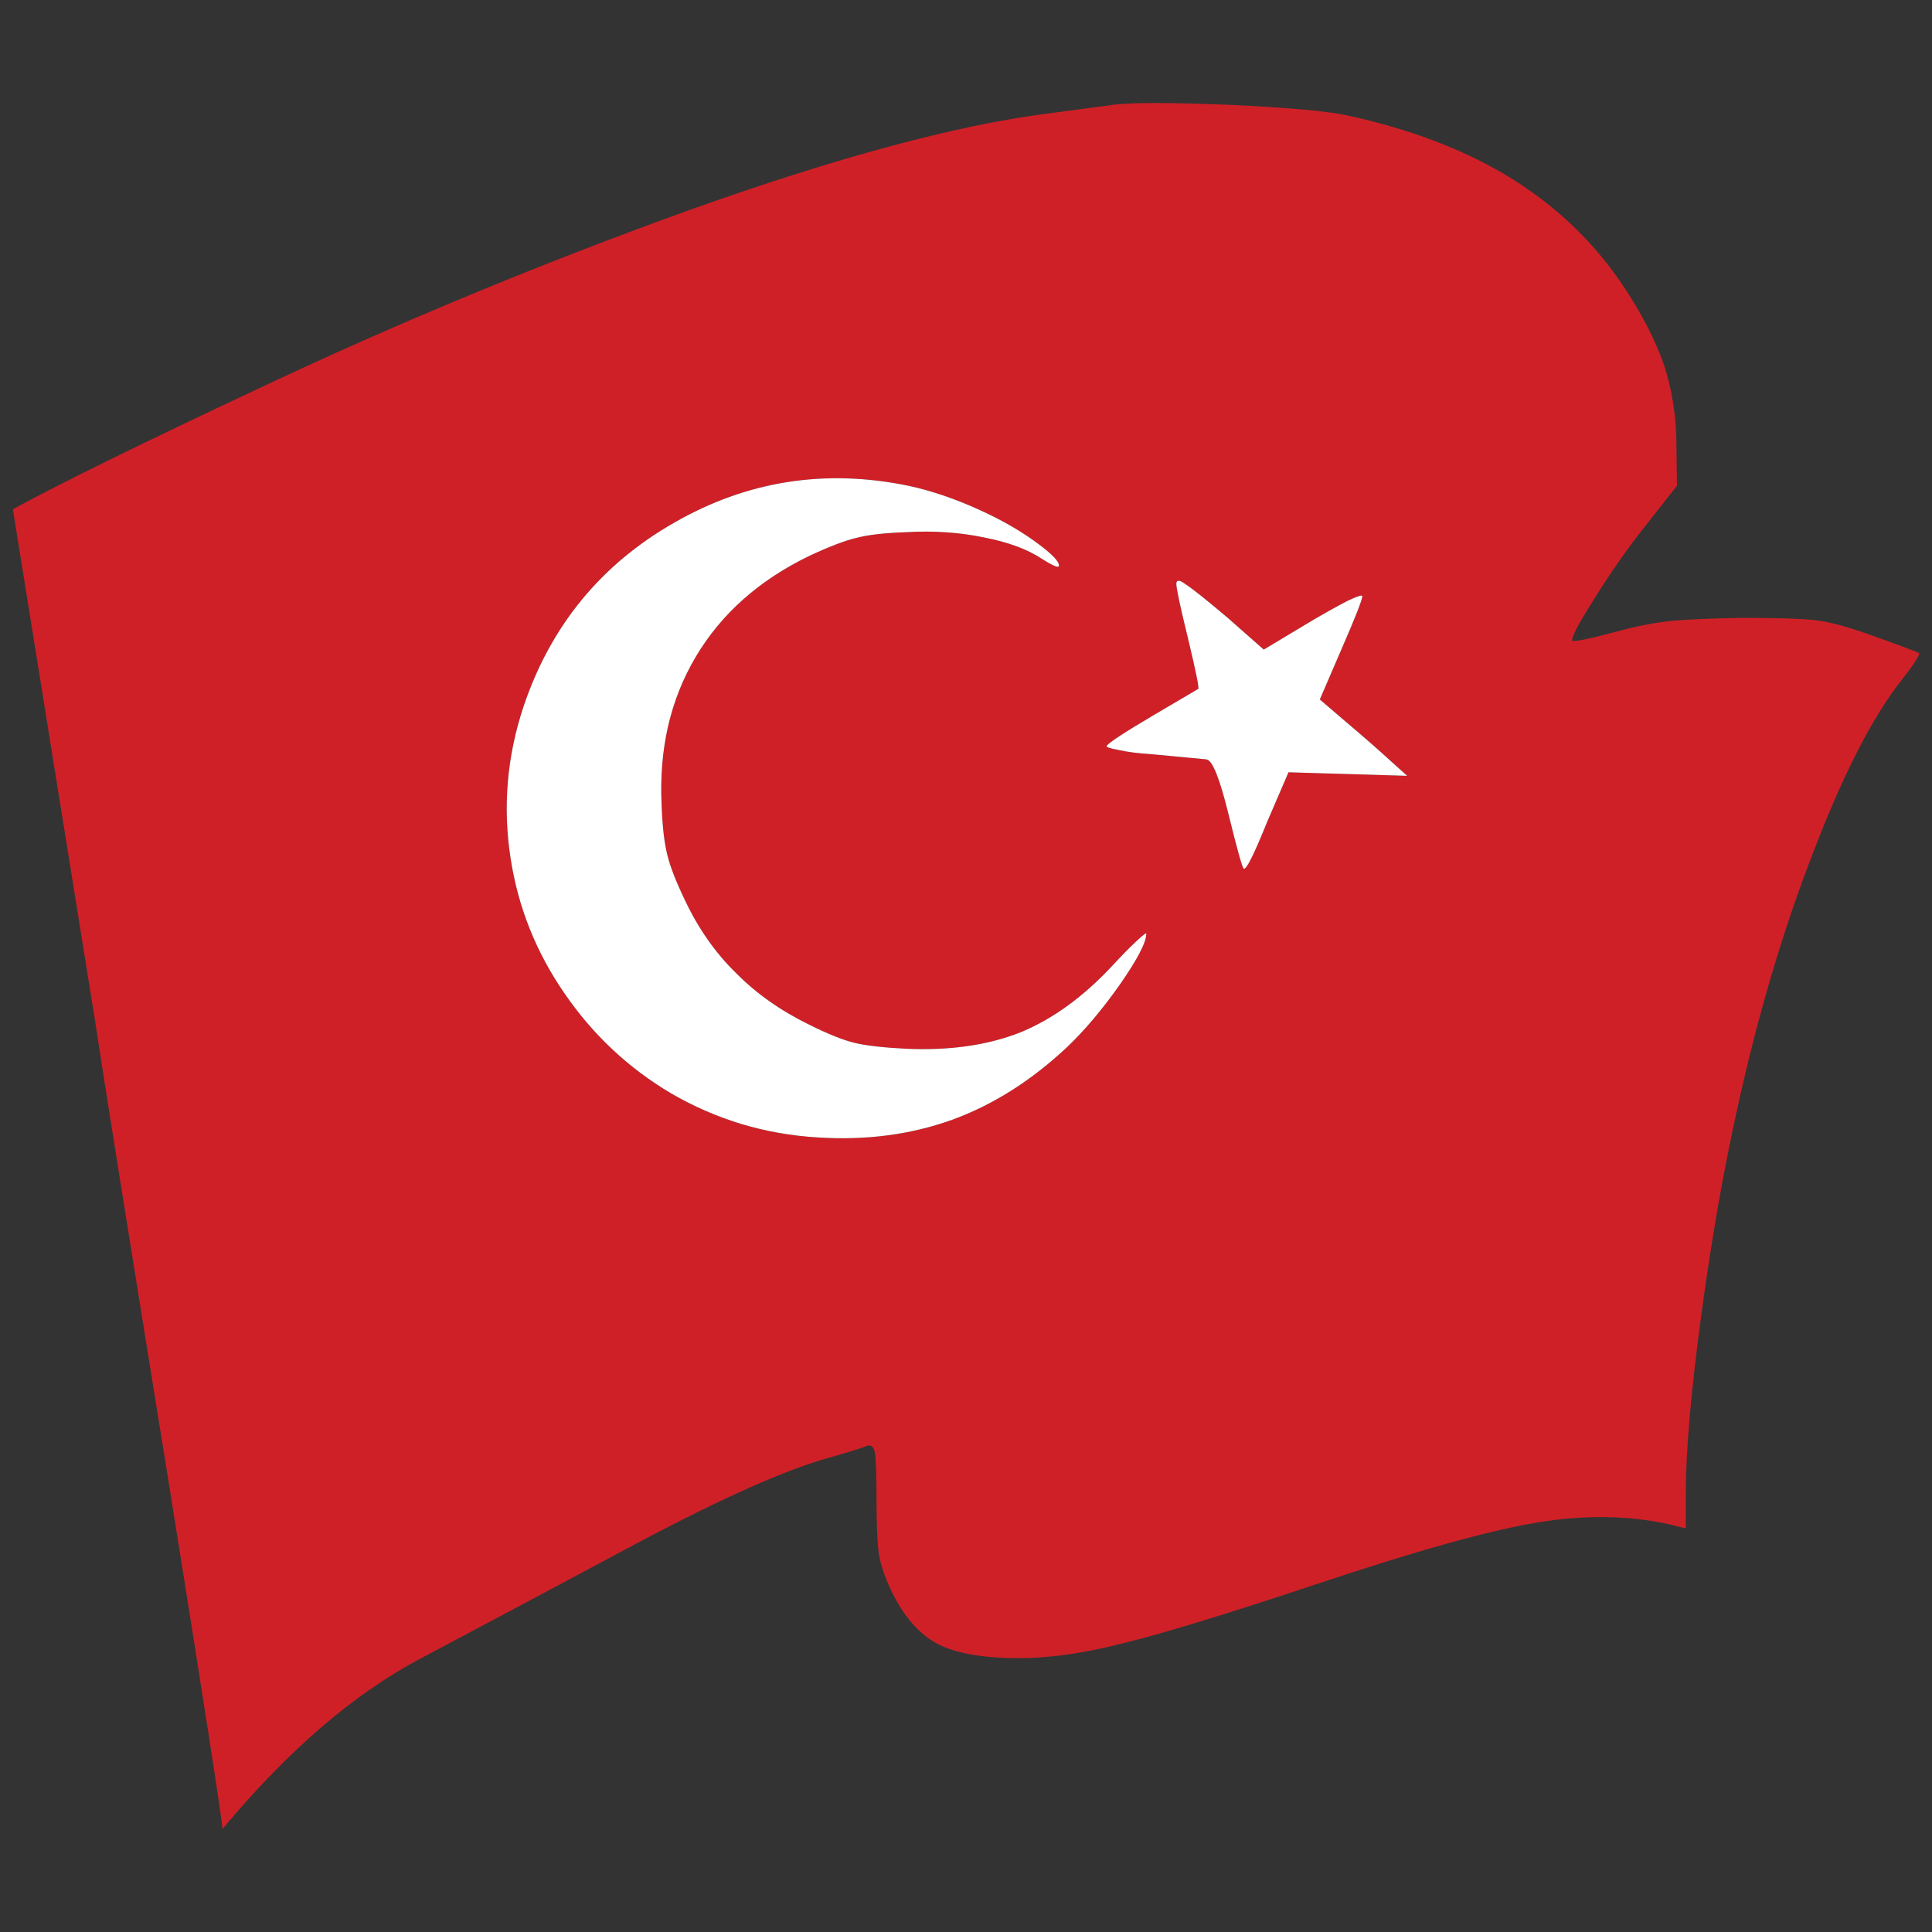 <?xml version="1.0" encoding="utf-8"?>
<!-- Generator: Adobe Illustrator 16.0.0, SVG Export Plug-In . SVG Version: 6.00 Build 0)  -->
<!DOCTYPE svg PUBLIC "-//W3C//DTD SVG 1.1//EN" "http://www.w3.org/Graphics/SVG/1.1/DTD/svg11.dtd">
<svg version="1.1" id="Layer_1" xmlns="http://www.w3.org/2000/svg" xmlns:xlink="http://www.w3.org/1999/xlink" x="0px" y="0px"
	 width="300px" height="300px" viewBox="0 0 300 300" enable-background="new 0 0 300 300" xml:space="preserve">
<rect x="0" y="0" width="300" height="300" fill="#333333" stroke="none"/>
<g>
	<path fill-rule="evenodd" clip-rule="evenodd" fill="#D02027" d="M2,79.08c7.333-4.01,20.135-10.3,38.407-18.87
		c21.387-10.087,43.539-19.263,66.454-27.528c22.977-8.205,41.552-13.218,55.73-15.041l10.266-1.368
		c2.933-0.365,8.923-0.365,17.967,0c9.105,0.426,15.214,0.972,18.333,1.642c10.083,2.186,18.669,5.498,25.755,9.935
		c7.089,4.437,12.894,10.088,17.415,16.956c2.75,4.191,4.77,8.142,6.052,11.851c1.221,3.768,1.865,7.716,1.926,11.851l0.09,6.926
		l-5.317,6.748c-2.624,3.342-5.163,6.988-7.604,10.939c-2.507,3.949-3.605,6.076-3.302,6.381c0.305,0.182,2.75-0.334,7.333-1.55
		c2.628-0.729,5.346-1.247,8.156-1.551c2.75-0.242,6.417-0.393,11-0.456c5.438,0,9.198,0.123,11.274,0.367
		c2.077,0.242,4.827,0.972,8.25,2.187c4.952,1.762,7.548,2.735,7.791,2.916c0.183,0.244-0.673,1.581-2.567,4.013
		c-4.583,5.772-9.194,14.736-13.839,26.892c-4.704,12.092-8.646,25.401-11.826,39.925c-2.138,9.602-3.999,20.298-5.589,32.086
		c-1.59,11.851-2.385,20.997-2.385,27.44v5.56l-2.567-0.638c-6.355-1.398-13.198-1.49-20.53-0.273
		c-7.395,1.215-18.823,4.405-34.28,9.571c-14.058,4.68-24.108,7.749-30.159,9.207c-5.926,1.518-11.275,2.278-16.041,2.278
		c-5.621,0-9.867-0.761-12.739-2.278c-2.872-1.58-5.256-4.377-7.15-8.386c-0.917-1.947-1.528-3.77-1.833-5.47
		c-0.243-1.763-0.365-4.528-0.365-8.297c0-4.133-0.093-6.652-0.275-7.564s-0.642-1.216-1.375-0.912
		c-0.917,0.365-2.872,0.972-5.869,1.824c-6.538,1.822-16.191,6.106-28.963,12.853c-12.711,6.806-24.229,12.942-34.557,18.413
		c-10.267,5.47-20.441,14.251-30.524,26.344c-0.061-1.518-2.841-19.445-8.341-53.782c-6.294-38.953-10.144-63.079-11.549-72.378
		L2,79.08z M184.133,90.748c-0.978-0.73-1.468-0.758-1.468-0.09c0,0.728,0.612,3.585,1.833,8.568
		c1.225,5.104,1.743,7.688,1.561,7.749l-6.968,4.102c-4.521,2.674-6.935,4.254-7.239,4.74c-0.125,0.182,0.487,0.395,1.833,0.637
		c1.343,0.305,2.993,0.518,4.948,0.64l8.708,0.821c0.917,0.121,2.048,2.916,3.391,8.386c1.347,5.469,2.138,8.325,2.385,8.569
		c0.365,0.305,1.586-2.127,3.667-7.292l3.297-7.658l18.426,0.548l-2.843-2.553c-1.647-1.521-3.91-3.495-6.782-5.925l-3.941-3.373
		l3.301-7.659c2.198-5.042,3.298-7.837,3.298-8.386c0-0.242-0.763,0-2.292,0.729c-1.524,0.791-3.329,1.793-5.406,3.009l-7.608,4.558
		l-5.589-4.925C187.341,93.148,185.171,91.417,184.133,90.748z M125.745,86.283c2.993-1.399,5.378-2.311,7.15-2.734
		c1.769-0.488,4.396-0.791,7.881-0.912c4.218-0.244,8.221,0.029,12.009,0.819c3.788,0.73,6.813,1.853,9.073,3.372
		c1.833,1.156,2.688,1.46,2.567,0.912c-0.062-0.607-1.01-1.61-2.844-3.007c-2.688-2.067-5.926-3.951-9.714-5.653
		c-3.788-1.701-7.394-2.917-10.816-3.646c-12.954-2.673-25.085-0.758-36.389,5.744c-11.369,6.502-19.16,16.013-23.374,28.533
		c-2.567,7.718-3.24,15.557-2.016,23.519c1.16,7.595,3.939,14.585,8.339,20.966c4.4,6.441,9.929,11.637,16.592,15.587
		c7.025,4.073,14.605,6.352,22.733,6.838c7.516,0.485,14.479-0.426,20.896-2.734c6.355-2.31,12.313-6.079,17.874-11.304
		c2.689-2.554,5.41-5.775,8.16-9.664c2.75-3.949,4.125-6.594,4.125-7.931c0-0.181-0.52,0.214-1.558,1.186
		c-1.042,0.972-2.263,2.219-3.667,3.736c-4.521,4.863-9.291,8.327-14.3,10.394c-5.074,2.004-11,2.856-17.781,2.551
		c-3.545-0.181-6.205-0.485-7.978-0.912c-1.772-0.425-4.125-1.367-7.058-2.825c-4.461-2.186-8.249-4.86-11.364-8.021
		c-3.18-3.098-5.808-6.837-7.885-11.211c-1.403-2.919-2.319-5.259-2.75-7.021c-0.487-1.823-0.795-4.435-0.917-7.837
		c-0.426-8.692,1.347-16.38,5.317-23.063C112.024,95.276,117.922,90.05,125.745,86.283z"/>
	<path fill-rule="evenodd" clip-rule="evenodd" fill="#FFFFFF" d="M125.745,86.283c-7.823,3.767-13.721,8.993-17.691,15.678
		c-3.971,6.684-5.744,14.372-5.317,23.063c0.122,3.402,0.43,6.014,0.917,7.837c0.43,1.763,1.346,4.103,2.75,7.021
		c2.077,4.374,4.705,8.113,7.885,11.211c3.115,3.161,6.903,5.836,11.364,8.021c2.933,1.458,5.285,2.4,7.058,2.825
		c1.772,0.427,4.433,0.731,7.978,0.912c6.781,0.306,12.707-0.547,17.781-2.551c5.009-2.066,9.778-5.53,14.3-10.394
		c1.404-1.518,2.625-2.765,3.667-3.736c1.038-0.972,1.558-1.366,1.558-1.186c0,1.337-1.375,3.981-4.125,7.931
		c-2.75,3.889-5.471,7.11-8.16,9.664c-5.561,5.225-11.519,8.994-17.874,11.304c-6.416,2.309-13.38,3.22-20.896,2.734
		c-8.128-0.486-15.708-2.765-22.733-6.838c-6.663-3.95-12.191-9.146-16.592-15.587c-4.4-6.381-7.179-13.371-8.339-20.966
		c-1.224-7.962-0.551-15.801,2.016-23.519c4.214-12.52,12.005-22.031,23.374-28.533c11.304-6.502,23.435-8.417,36.389-5.744
		c3.423,0.729,7.028,1.946,10.816,3.646c3.788,1.702,7.025,3.585,9.714,5.653c1.834,1.397,2.782,2.4,2.844,3.007
		c0.121,0.548-0.734,0.244-2.567-0.912c-2.26-1.519-5.285-2.642-9.073-3.372c-3.788-0.791-7.791-1.063-12.009-0.819
		c-3.484,0.122-6.112,0.424-7.881,0.912C131.123,83.972,128.738,84.883,125.745,86.283z M184.133,90.748
		c1.038,0.669,3.208,2.4,6.51,5.195l5.589,4.925l7.608-4.558c2.077-1.216,3.882-2.219,5.406-3.009
		c1.529-0.729,2.292-0.971,2.292-0.729c0,0.548-1.1,3.343-3.298,8.386l-3.301,7.659l3.941,3.373c2.872,2.43,5.135,4.404,6.782,5.925
		l2.843,2.553l-18.426-0.548l-3.297,7.658c-2.081,5.166-3.302,7.597-3.667,7.292c-0.247-0.244-1.038-3.1-2.385-8.569
		c-1.343-5.47-2.474-8.265-3.391-8.386l-8.708-0.821c-1.955-0.122-3.605-0.335-4.948-0.64c-1.346-0.242-1.958-0.455-1.833-0.637
		c0.305-0.486,2.718-2.066,7.239-4.74l6.968-4.102c0.183-0.061-0.336-2.644-1.561-7.749c-1.221-4.983-1.833-7.841-1.833-8.568
		C182.665,89.99,183.155,90.018,184.133,90.748z"/>
</g>
</svg>
